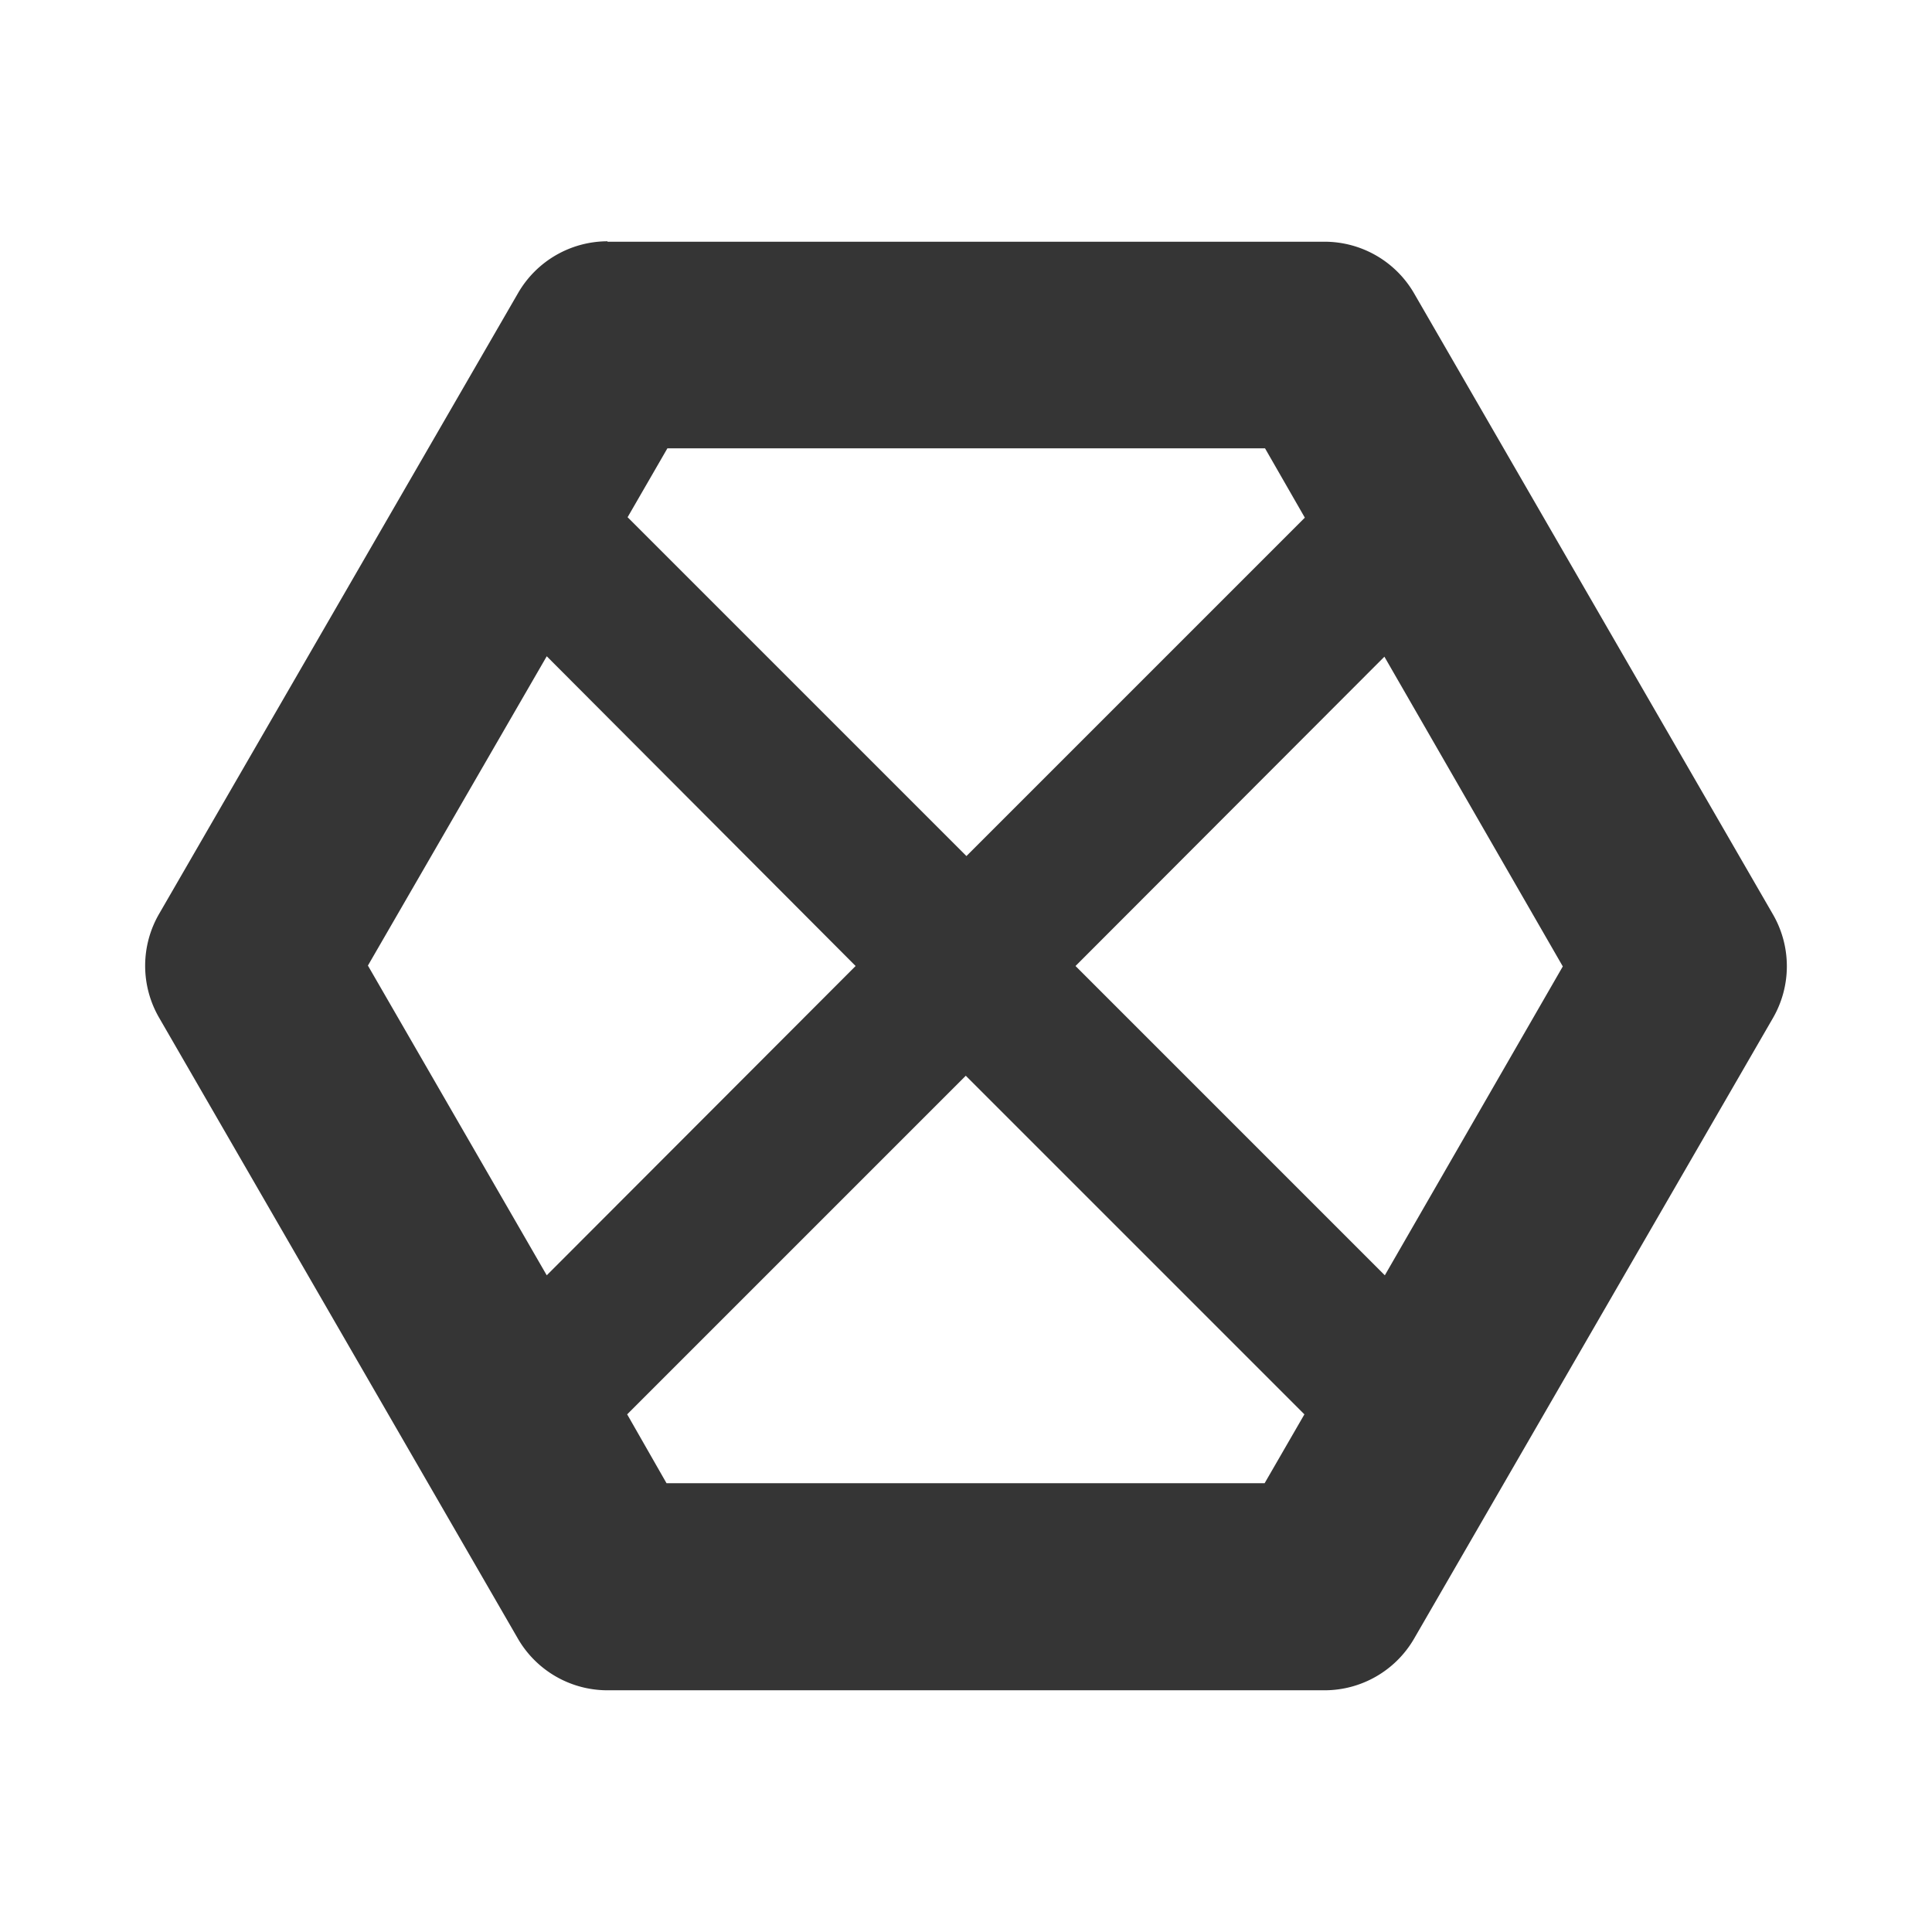 <svg xmlns="http://www.w3.org/2000/svg" width="16" viewBox="0 0 4.516 4.516" height="16">
 <path d="M 1.42 0.564 A 0.242 0.242 0 0 0 1.211 0.685 L 0.372 2.136 a 0.242 0.242 0 0 0 0 0.243 L 1.211 3.831 a 0.242 0.242 0 0 0 0.209 0.12 l 1.676 0 A 0.242 0.242 0 0 0 3.305 3.831 l 0.839 -1.451 a 0.242 0.242 0 0 0 0 -0.243 L 3.305 0.685 a 0.242 0.242 0 0 0 -0.209 -0.12 l -1.676 0 z m 0.139 0.484 1.398 0 0.093 0.162 -0.791 0.791 -0.792 -0.792 0.093 -0.161 z M 1.278 1.534 2 2.258 1.278 2.981 0.86 2.257 1.278 1.534 M 3.236 1.535 3.653 2.259 3.237 2.981 2.514 2.258 3.236 1.535 m -0.979 0.979 0.792 0.792 -0.093 0.161 -1.398 0 L 1.466 3.306 2.258 2.514" mix-blend-mode="normal" isolation="auto" white-space="normal" solid-opacity="1" solid-color="#000000" style="visibility:visible;shape-rendering:auto;color-interpolation-filters:linearRGB;fill:#353535;opacity:1;image-rendering:auto;fill-opacity:1;stroke:none;display:inline;color:#000;fill-rule:nonzero;color-rendering:auto;color-interpolation:sRGB"/>
</svg>
